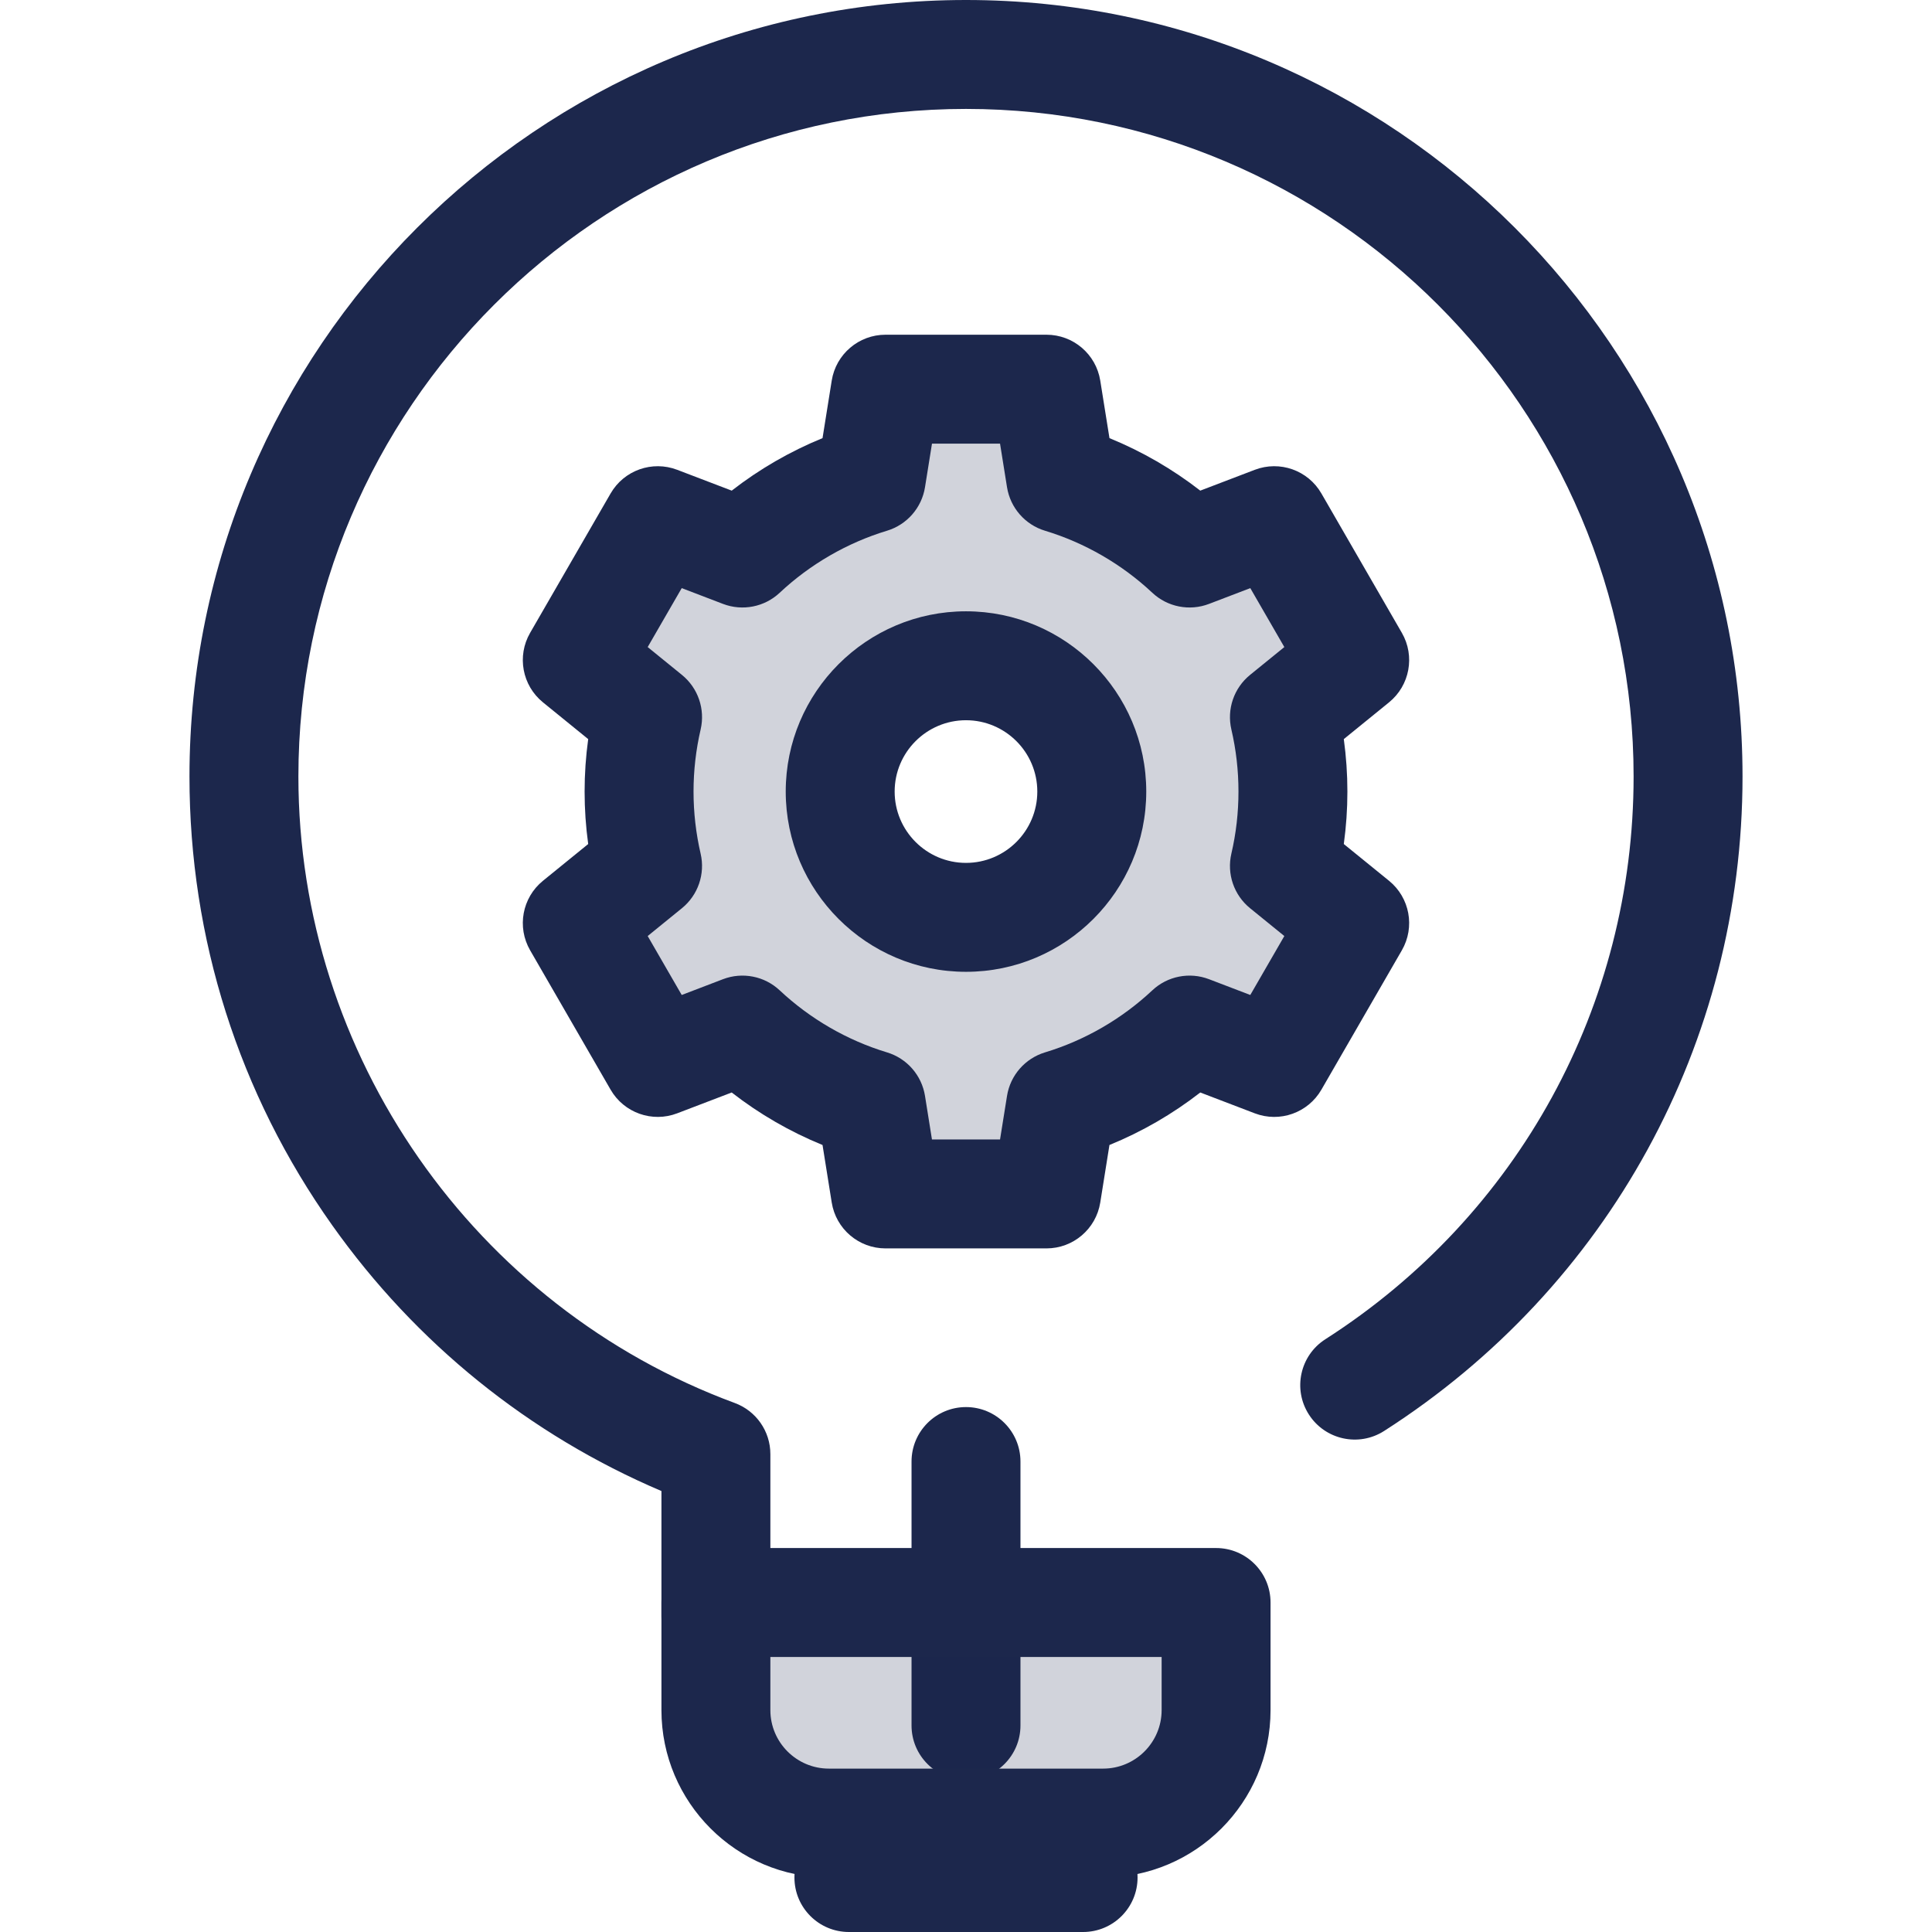 <svg width="100" height="100" viewBox="0 0 100 100" fill="none" xmlns="http://www.w3.org/2000/svg">
    <path
        d="M66.922 40.971C66.922 39.646 66.77 38.358 66.481 37.12L70.119 34.165L65.954 26.949L61.571 28.625C59.698 26.869 57.426 25.535 54.906 24.773L54.165 20.144H45.834L45.094 24.773C42.573 25.535 40.301 26.869 38.429 28.625L34.047 26.949L29.881 34.164L33.519 37.12C33.231 38.357 33.078 39.646 33.078 40.971C33.078 42.295 33.231 43.584 33.519 44.821L29.881 47.777L34.047 54.991L38.429 53.316C40.302 55.072 42.574 56.407 45.094 57.169L45.835 61.797H54.166L54.907 57.169C57.427 56.407 59.699 55.072 61.571 53.316L65.954 54.991L70.12 47.777L66.481 44.821C66.77 43.585 66.922 42.295 66.922 40.971ZM50 47.482C46.404 47.482 43.489 44.567 43.489 40.971C43.489 37.375 46.404 34.46 50 34.46C53.596 34.46 56.511 37.375 56.511 40.971C56.511 44.567 53.596 47.482 50 47.482Z"
        fill="#1C274C" fill-opacity="0.2" />
    <path
        d="M54.165 64.617H45.834C44.449 64.617 43.269 63.611 43.05 62.243L42.574 59.265C40.895 58.581 39.307 57.663 37.873 56.547L35.052 57.625C33.759 58.12 32.297 57.601 31.605 56.402L27.439 49.187C26.746 47.988 27.028 46.463 28.103 45.59L30.445 43.687C30.321 42.788 30.259 41.88 30.259 40.971C30.259 40.063 30.321 39.155 30.445 38.256L28.103 36.353C27.028 35.48 26.746 33.955 27.439 32.756L31.605 25.541C32.298 24.341 33.759 23.823 35.052 24.317L37.874 25.395C39.308 24.28 40.896 23.362 42.574 22.678L43.05 19.699C43.269 18.331 44.449 17.325 45.834 17.325H54.165C55.55 17.325 56.73 18.331 56.949 19.699L57.426 22.678C59.104 23.362 60.692 24.28 62.126 25.395L64.948 24.317C66.242 23.823 67.703 24.341 68.395 25.541L72.56 32.756C73.253 33.955 72.971 35.48 71.897 36.353L69.555 38.256C69.678 39.154 69.741 40.062 69.741 40.972C69.741 41.882 69.678 42.79 69.555 43.687L71.897 45.59C72.971 46.463 73.253 47.988 72.56 49.187L68.395 56.402C67.703 57.601 66.242 58.12 64.948 57.626L62.126 56.547C60.692 57.663 59.104 58.581 57.425 59.265L56.949 62.244C56.73 63.611 55.55 64.617 54.165 64.617ZM48.238 58.979H51.762L52.123 56.724C52.293 55.658 53.057 54.784 54.09 54.471C56.147 53.849 58.066 52.739 59.642 51.261C60.43 50.522 61.569 50.298 62.578 50.683L64.715 51.5L66.477 48.449L64.704 47.009C63.867 46.33 63.491 45.231 63.736 44.181C63.98 43.137 64.103 42.057 64.103 40.971C64.103 39.885 63.98 38.805 63.736 37.76C63.491 36.71 63.867 35.612 64.704 34.932L66.477 33.492L64.715 30.441L62.578 31.258C61.57 31.643 60.43 31.419 59.643 30.681C58.067 29.203 56.146 28.093 54.09 27.471C53.058 27.159 52.294 26.284 52.123 25.218L51.762 22.963H48.239L47.878 25.218C47.708 26.284 46.943 27.159 45.91 27.471C43.854 28.093 41.934 29.203 40.357 30.681C39.57 31.419 38.431 31.643 37.422 31.258L35.286 30.441L33.524 33.492L35.296 34.932C36.132 35.611 36.508 36.708 36.265 37.757C36.021 38.808 35.897 39.889 35.897 40.971C35.897 42.053 36.021 43.134 36.264 44.184C36.508 45.233 36.132 46.33 35.296 47.009L33.524 48.449L35.286 51.5L37.422 50.683C38.43 50.298 39.571 50.522 40.358 51.261C41.934 52.739 43.854 53.849 45.911 54.471C46.944 54.783 47.708 55.658 47.878 56.724L48.238 58.979ZM49.999 50.301C44.855 50.301 40.669 46.115 40.669 40.971C40.669 35.826 44.855 31.641 49.999 31.641C55.144 31.641 59.33 35.826 59.33 40.971C59.33 46.115 55.144 50.301 49.999 50.301ZM49.999 37.279C47.964 37.279 46.307 38.935 46.307 40.971C46.307 43.006 47.964 44.663 49.999 44.663C52.035 44.663 53.691 43.007 53.691 40.971C53.691 38.935 52.035 37.279 49.999 37.279Z"
        fill="#1C274C" />
    <path
        d="M50 92.13C48.443 92.13 47.181 90.868 47.181 89.311V75.649C47.181 74.092 48.443 72.83 50 72.83C51.556 72.83 52.819 74.092 52.819 75.649V89.311C52.819 90.868 51.557 92.13 50 92.13Z"
        fill="#1C274C" />
    <path
        d="M37.055 86.479C35.498 86.479 34.236 85.217 34.236 83.66V77.176C27.396 74.263 21.533 69.537 17.194 63.418C12.361 56.605 9.807 48.573 9.807 40.193C9.807 18.03 27.837 0 50 0C72.162 0 90.193 18.03 90.193 40.193C90.193 53.969 83.257 66.632 71.64 74.068C70.329 74.907 68.585 74.524 67.746 73.213C66.906 71.902 67.289 70.158 68.6 69.319C78.59 62.925 84.555 52.036 84.555 40.193C84.555 21.139 69.053 5.638 49.999 5.638C30.946 5.638 15.445 21.139 15.445 40.193C15.445 54.6 24.522 67.631 38.032 72.619C39.139 73.028 39.874 74.083 39.874 75.263V83.66C39.874 85.217 38.612 86.479 37.055 86.479Z"
        fill="#1C274C" />
    <path
        d="M37.056 82.945V88.515C37.056 91.744 39.673 94.362 42.902 94.362H57.099C60.328 94.362 62.945 91.744 62.945 88.515V82.945H37.056Z"
        fill="#1C274C" fill-opacity="0.2" />
    <path
        d="M57.098 97.181H42.902C38.124 97.181 34.236 93.293 34.236 88.515V82.945C34.236 81.388 35.498 80.126 37.055 80.126H62.944C64.501 80.126 65.763 81.388 65.763 82.945V88.515C65.764 93.294 61.876 97.181 57.098 97.181ZM39.874 85.764V88.515C39.874 90.185 41.233 91.543 42.902 91.543H57.098C58.767 91.543 60.126 90.185 60.126 88.515V85.764H39.874Z"
        fill="#1C274C" />
    <path
        d="M56.061 100H43.939C42.382 100 41.12 98.738 41.12 97.181C41.12 95.624 42.382 94.362 43.939 94.362H56.061C57.618 94.362 58.88 95.624 58.88 97.181C58.88 98.738 57.618 100 56.061 100Z"
        fill="#1C274C" />
</svg>